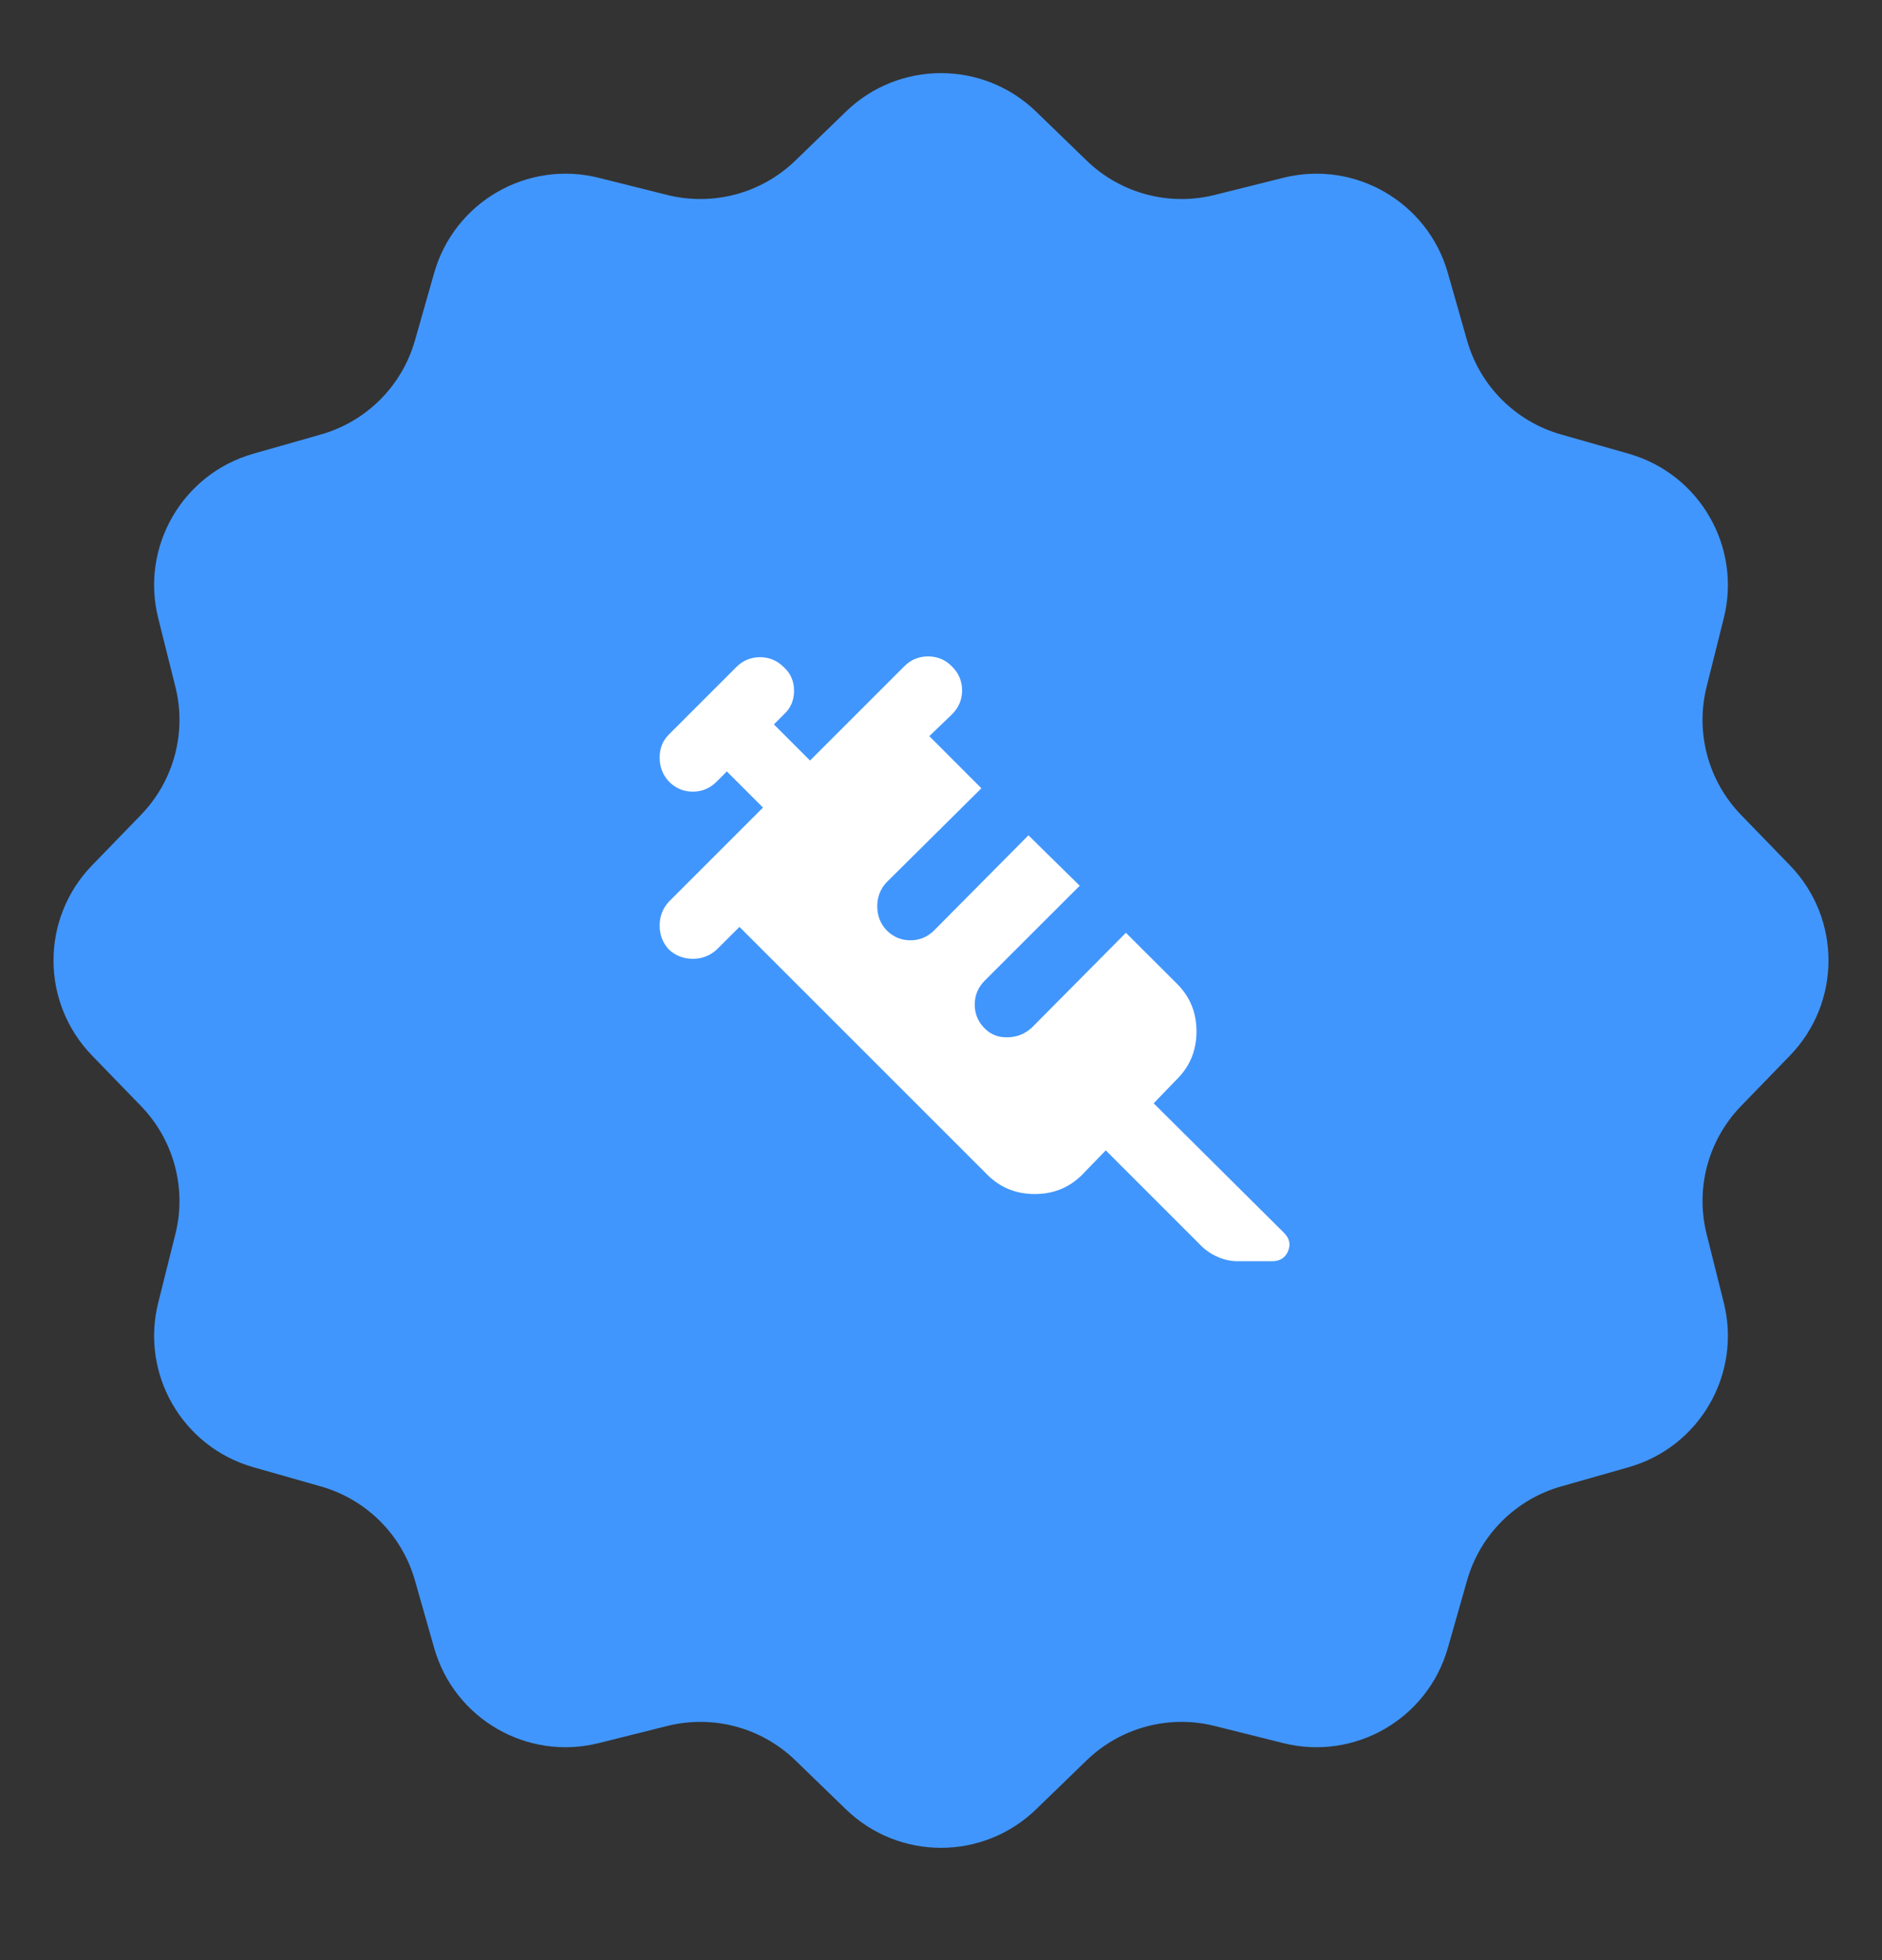 <svg width="24" height="25" viewBox="0 0 24 25" fill="none" xmlns="http://www.w3.org/2000/svg">
<rect x="0" y="0" width="24" height="25" fill="#333333" stroke="none"/>
<path d="M10.788 1.423C11.464 0.769 12.536 0.769 13.212 1.423L13.857 2.048C14.29 2.467 14.908 2.633 15.492 2.486L16.364 2.268C17.276 2.039 18.205 2.576 18.463 3.48L18.709 4.344C18.874 4.923 19.327 5.376 19.906 5.541L20.77 5.787C21.674 6.045 22.211 6.974 21.982 7.886L21.764 8.757C21.617 9.342 21.783 9.96 22.202 10.393L22.827 11.038C23.481 11.714 23.481 12.786 22.827 13.462L22.202 14.107C21.783 14.54 21.617 15.158 21.764 15.742L21.982 16.614C22.211 17.526 21.674 18.455 20.77 18.713L19.906 18.959C19.327 19.124 18.874 19.577 18.709 20.156L18.463 21.02C18.205 21.924 17.276 22.461 16.364 22.232L15.492 22.014C14.908 21.867 14.29 22.033 13.857 22.452L13.212 23.077C12.536 23.731 11.464 23.731 10.788 23.077L10.143 22.452C9.71 22.033 9.092 21.867 8.507 22.014L7.636 22.232C6.724 22.461 5.795 21.924 5.537 21.02L5.291 20.156C5.126 19.577 4.673 19.124 4.094 18.959L3.23 18.713C2.326 18.455 1.789 17.526 2.018 16.614L2.236 15.742C2.383 15.158 2.217 14.54 1.798 14.107L1.173 13.462C0.519 12.786 0.519 11.714 1.173 11.038L1.798 10.393C2.217 9.96 2.383 9.342 2.236 8.757L2.018 7.886C1.789 6.974 2.326 6.045 3.23 5.787L4.094 5.541C4.673 5.376 5.126 4.923 5.291 4.344L5.537 3.48C5.795 2.576 6.724 2.039 7.636 2.268L8.507 2.486C9.092 2.633 9.71 2.467 10.143 2.048L10.788 1.423Z" fill="#4196FD"/>
<path d="M8.53 12.111C8.451 12.025 8.412 11.923 8.412 11.806C8.412 11.688 8.451 11.586 8.53 11.5L9.73 10.3L9.269 9.839L9.14 9.968C9.055 10.054 8.953 10.097 8.835 10.097C8.717 10.097 8.615 10.054 8.53 9.968C8.451 9.882 8.412 9.781 8.412 9.663C8.412 9.545 8.451 9.447 8.53 9.368L9.387 8.511C9.472 8.425 9.574 8.382 9.692 8.382C9.81 8.382 9.912 8.425 9.997 8.511C10.083 8.589 10.126 8.689 10.126 8.811C10.126 8.932 10.083 9.032 9.997 9.111L9.869 9.239L10.33 9.7L11.53 8.5C11.615 8.414 11.717 8.372 11.835 8.372C11.953 8.372 12.055 8.414 12.14 8.5C12.226 8.586 12.269 8.688 12.269 8.806C12.269 8.923 12.226 9.025 12.14 9.111L11.851 9.389L12.515 10.054L11.305 11.254C11.226 11.339 11.187 11.441 11.187 11.559C11.187 11.677 11.226 11.779 11.305 11.864C11.39 11.95 11.492 11.993 11.61 11.993C11.728 11.993 11.83 11.95 11.915 11.864L13.115 10.654L13.769 11.297L12.558 12.507C12.472 12.593 12.43 12.695 12.43 12.813C12.43 12.931 12.472 13.032 12.558 13.118C12.637 13.197 12.735 13.234 12.853 13.23C12.971 13.227 13.072 13.186 13.158 13.107L14.358 11.897L15.012 12.55C15.176 12.714 15.258 12.916 15.258 13.155C15.258 13.395 15.176 13.597 15.012 13.761L14.712 14.072L16.372 15.722C16.444 15.793 16.462 15.872 16.426 15.957C16.39 16.043 16.322 16.086 16.222 16.086H15.783C15.697 16.086 15.614 16.068 15.531 16.032C15.449 15.997 15.38 15.95 15.322 15.893L14.101 14.672L13.801 14.982C13.637 15.147 13.435 15.229 13.196 15.229C12.956 15.229 12.755 15.147 12.59 14.982L9.43 11.822L9.14 12.111C9.055 12.189 8.953 12.229 8.835 12.229C8.717 12.229 8.615 12.189 8.53 12.111Z" fill="white"/>
</svg>
